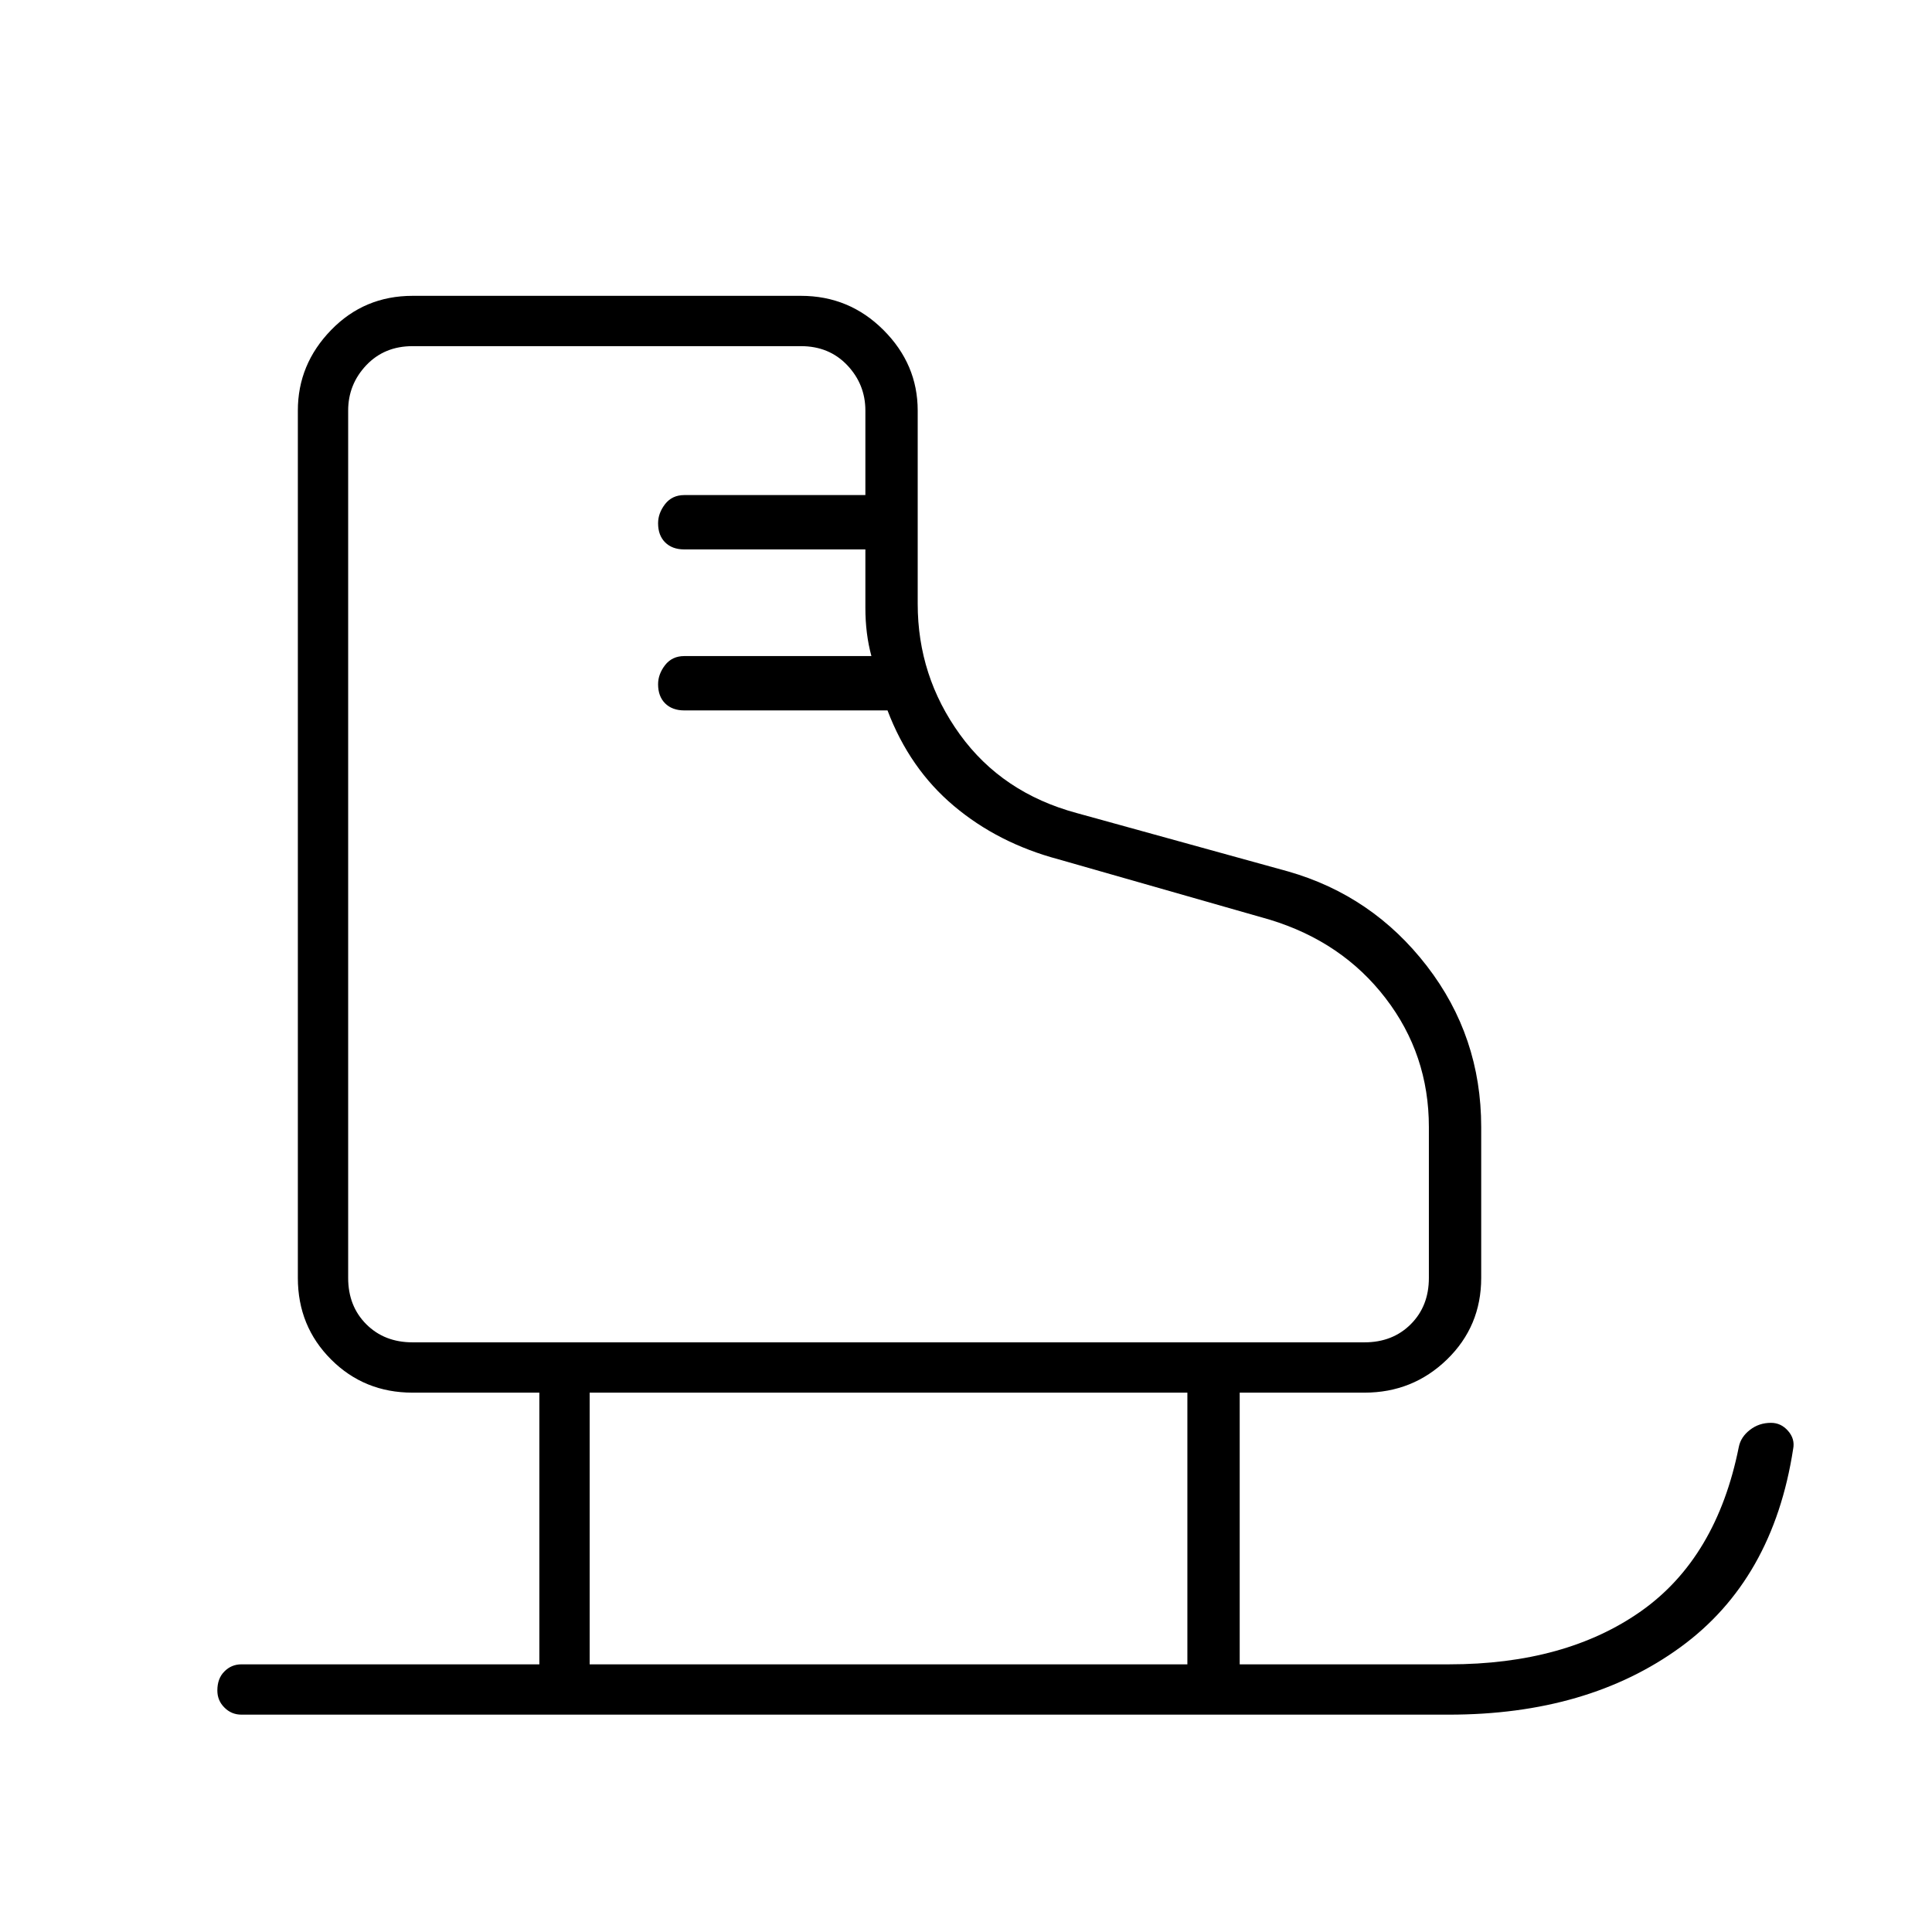 <svg xmlns="http://www.w3.org/2000/svg" height="24" width="24"><path d="M3 21.3Q2.875 21.3 2.788 21.212Q2.7 21.125 2.7 21Q2.7 20.85 2.788 20.763Q2.875 20.675 3 20.675H6.7V17.3H5.125Q4.525 17.3 4.113 16.888Q3.7 16.475 3.7 15.875V5.1Q3.7 4.525 4.113 4.1Q4.525 3.675 5.125 3.675H9.95Q10.55 3.675 10.975 4.1Q11.4 4.525 11.4 5.1V7.5Q11.4 8.4 11.925 9.125Q12.45 9.85 13.375 10.1L16 10.825Q17.05 11.125 17.725 12Q18.4 12.875 18.4 14V15.875Q18.4 16.475 17.975 16.888Q17.55 17.3 16.95 17.3H15.4V20.675H18Q19.45 20.675 20.388 20.013Q21.325 19.35 21.6 17.975Q21.625 17.85 21.738 17.763Q21.85 17.675 22 17.675Q22.125 17.675 22.212 17.775Q22.3 17.875 22.275 18Q22.025 19.625 20.875 20.462Q19.725 21.3 18 21.3ZM8.175 8.5Q8.175 8.375 8.262 8.262Q8.35 8.15 8.5 8.15H10.825Q10.75 7.875 10.75 7.55Q10.75 7.225 10.75 6.825H8.5Q8.35 6.825 8.262 6.737Q8.175 6.65 8.175 6.5Q8.175 6.375 8.262 6.262Q8.35 6.15 8.5 6.15H10.75V5.1Q10.75 4.775 10.525 4.537Q10.3 4.3 9.95 4.3H5.125Q4.775 4.3 4.55 4.537Q4.325 4.775 4.325 5.1V15.875Q4.325 16.225 4.55 16.45Q4.775 16.675 5.125 16.675H16.95Q17.3 16.675 17.525 16.45Q17.75 16.225 17.75 15.875V14Q17.75 13.1 17.212 12.4Q16.675 11.7 15.775 11.425L13.15 10.675Q12.4 10.475 11.85 10.012Q11.3 9.55 11.025 8.825H8.5Q8.35 8.825 8.262 8.737Q8.175 8.65 8.175 8.5ZM7.325 20.675H14.75V17.3H7.325ZM4.325 16.675Q4.325 16.675 4.325 16.675Q4.325 16.675 4.325 16.675Q4.325 16.675 4.325 16.675Q4.325 16.675 4.325 16.675Q4.325 16.675 4.325 16.675Q4.325 16.675 4.325 16.675Q4.325 16.675 4.325 16.675Q4.325 16.675 4.325 16.675Q4.325 16.675 4.325 16.675Q4.325 16.675 4.325 16.675Q4.325 16.675 4.325 16.675Q4.325 16.675 4.325 16.675Q4.325 16.675 4.325 16.675Q4.325 16.675 4.325 16.675Q4.325 16.675 4.325 16.675Q4.325 16.675 4.325 16.675Z"/></svg>